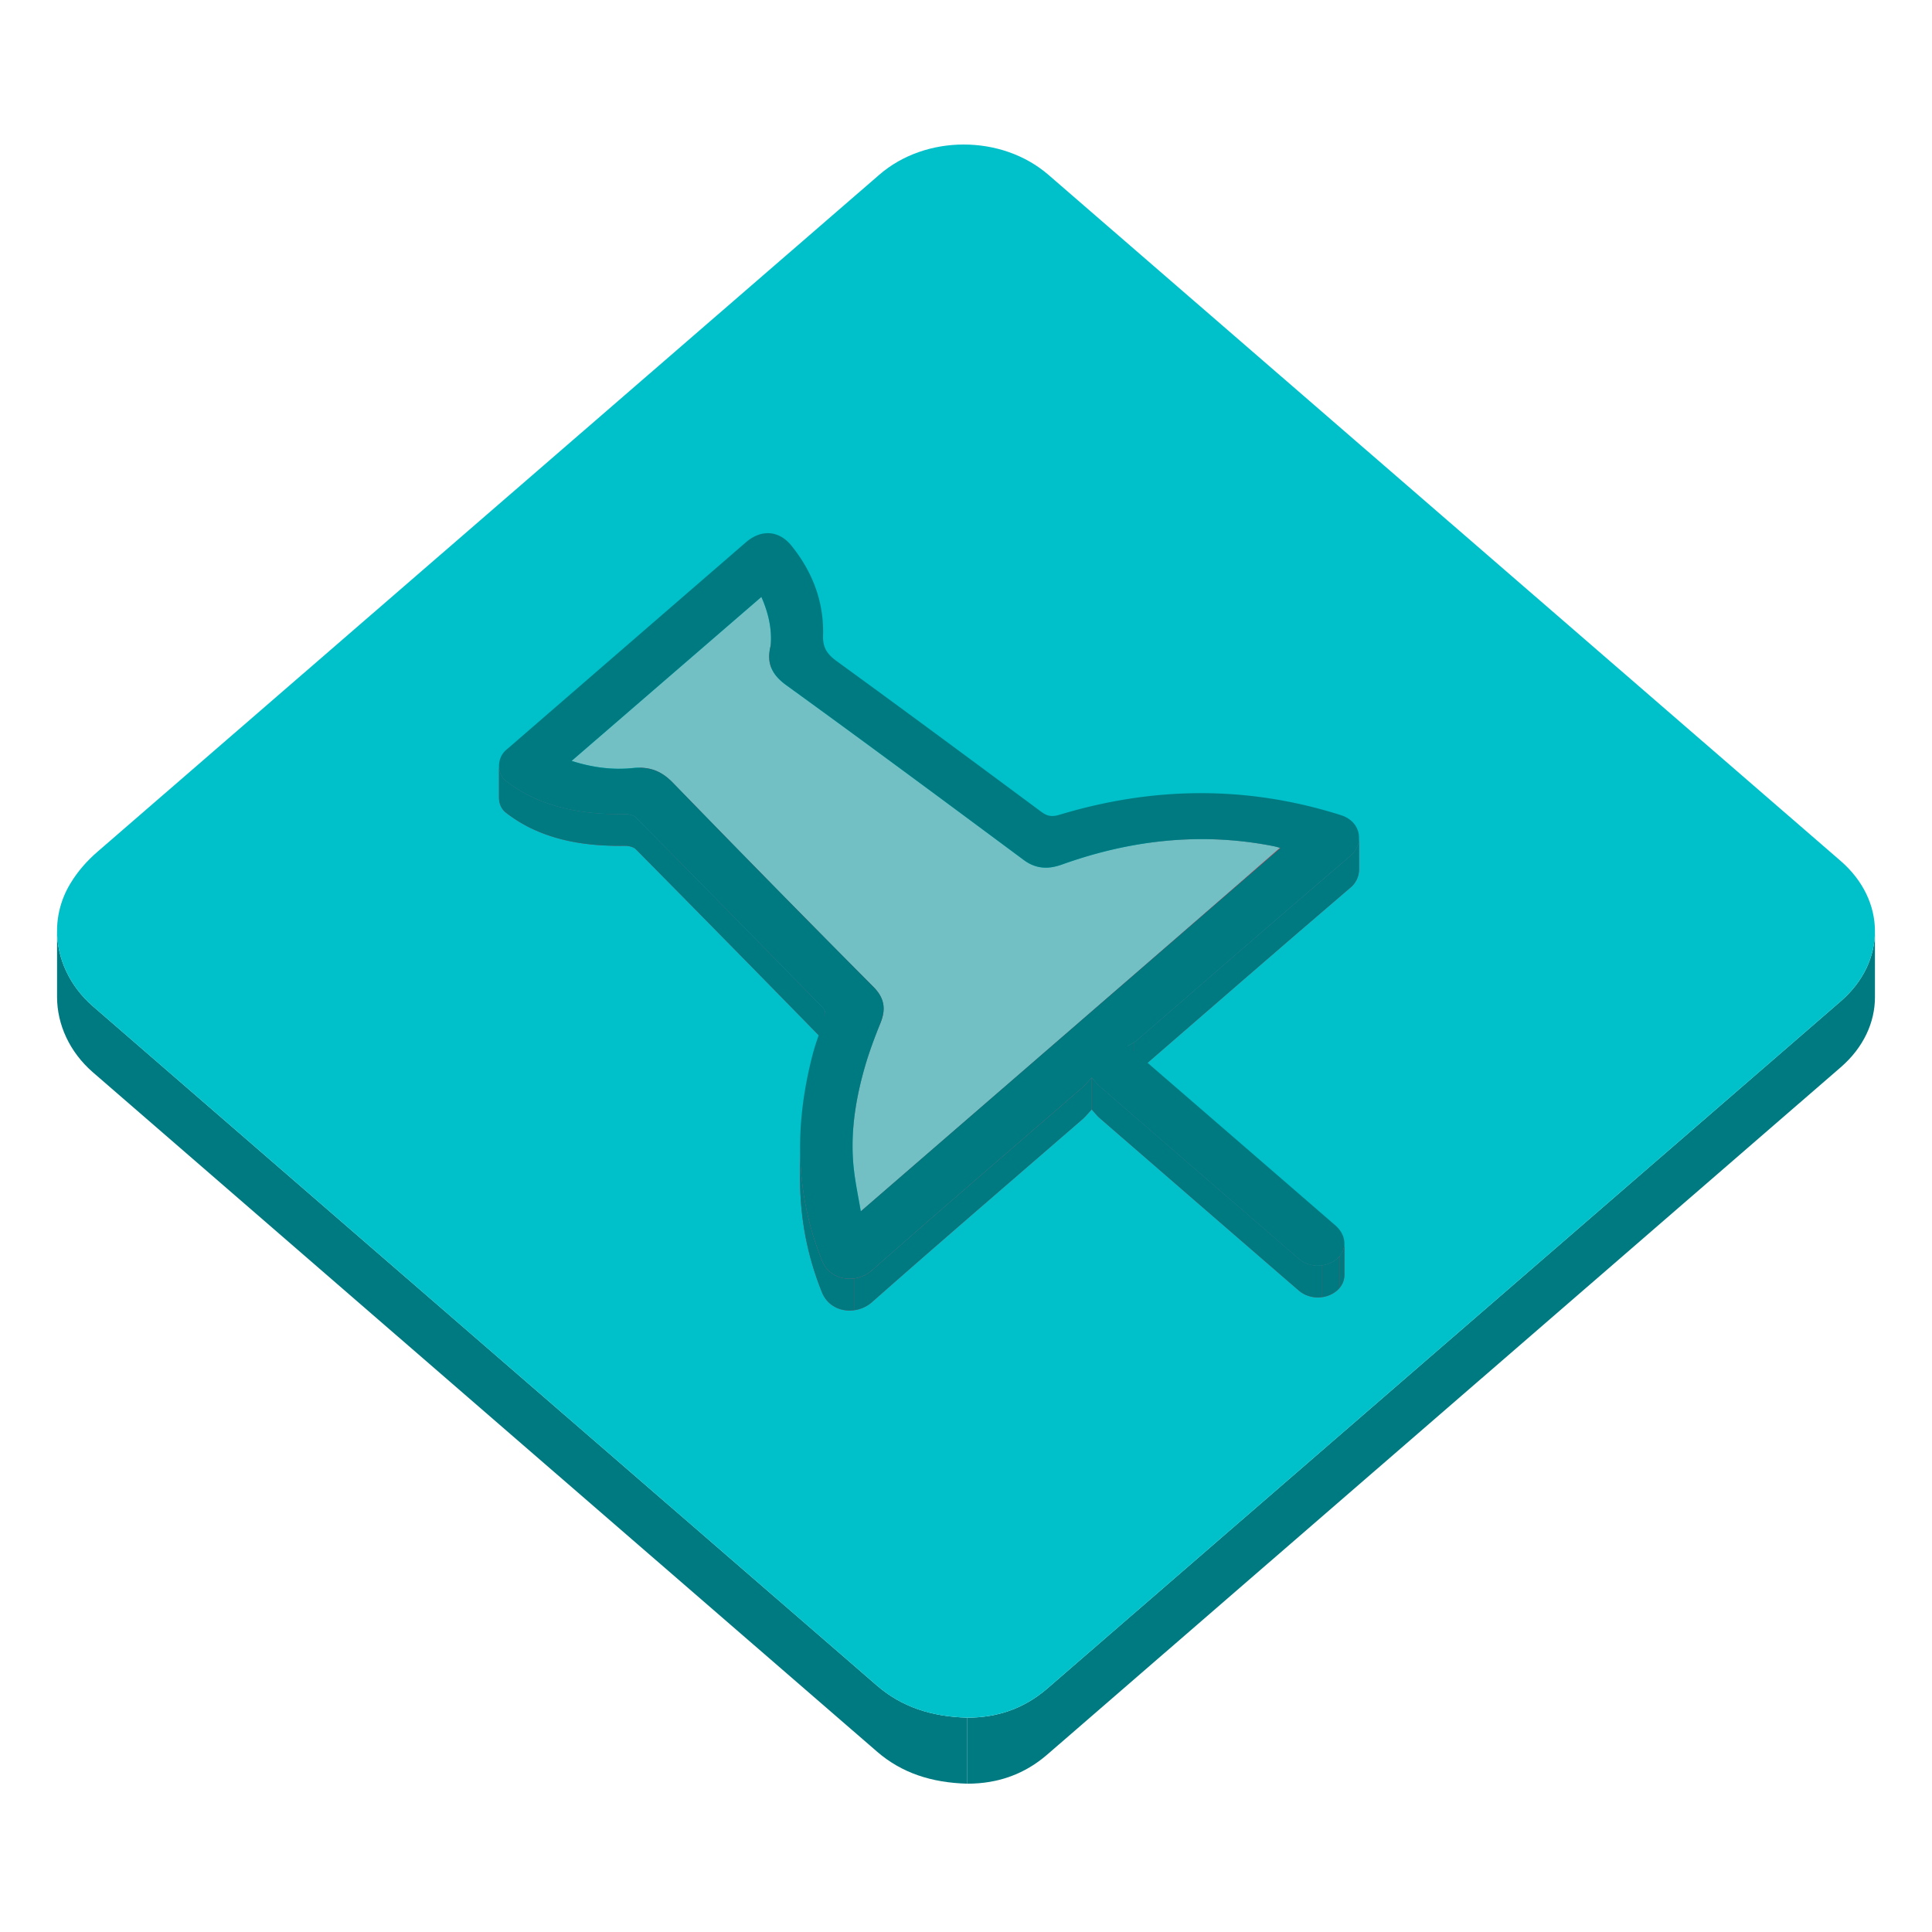 <?xml version="1.0" encoding="utf-8"?>
<svg width="800px" height="800px" viewBox="0 0 1024 1024" class="icon" version="1.1" xmlns="http://www.w3.org/2000/svg">
  <!-- <defs/> -->
  <path d="M993.763 493.538v35c0 13.331-6.04 26.664-18.135 37.137-140.149 121.422-280.35 242.795-420.49 364.219-11.813 10.237-25.813 15.501-42.454 15.501v-35c16.644 0 30.641-5.264 42.454-15.501C695.28 773.47 835.474 652.092 975.628 530.677c12.095-10.475 18.135-23.803 18.135-37.139z" style="fill: rgb(0, 122, 129);"/>
  <path d="M30.239 528.367v-3.5-1.75-3.5-3.5-1.75-3.5-3.5-1.75-3.5-3.5-1.75-3.5c0 14.707 6.701 29.313 19.037 40.019 138.449 120.064 277.049 239.996 415.562 360.02 13.002 11.26 28.74 16.466 47.853 16.994v35c-19.108-0.528-34.851-5.734-47.853-16.994C326.325 808.382 187.725 688.45 49.276 568.386c-12.337-10.705-19.037-25.312-19.037-40.019z" style="fill: rgb(0, 122, 129);"/>
  <path d="M510.786 76.601c16.263 0 32.546 5.362 44.946 16.097 139.949 121.188 279.9 242.376 419.818 363.586 24.241 20.995 24.295 53.413 0.079 74.396C835.48 652.101 695.28 773.478 555.141 894.898c-11.814 10.238-25.813 15.502-42.451 15.502-19.109-0.528-34.853-5.734-47.854-16.994C326.324 773.382 187.724 653.45 49.275 533.386c-19.581-16.987-24.96-43.81-11.895-65.251 3.919-6.438 8.669-11.829 14.465-16.849C189.954 331.734 328.024 212.152 466.107 92.567c12.296-10.639 28.478-15.966 44.679-15.966z" style="fill: rgb(0, 192, 202);"/>
  <path d="M408.635 338.401v16.8c0 1.077-0.04 2.16-0.123 3.251-0.051 0.639-0.223 1.276-0.353 1.912-0.306 1.497-0.466 2.925-0.474 4.292v-16.8c0.008-1.367 0.168-2.795 0.474-4.292 0.13-0.638 0.302-1.275 0.353-1.912a42.35 42.35 0 0 0 0.123-3.251z" fill="#B83C55"/>
  <path d="M408.635 338.401v16.8c0 0.851-0.024 1.706-0.077 2.565v-16.8c0.052-0.86 0.077-1.715 0.077-2.565" fill="#B83C55"/>
  <path d="M408.559 340.965v16.8c-0.014 0.228-0.029 0.458-0.046 0.686-0.051 0.639-0.223 1.276-0.353 1.912a23.469 23.469 0 0 0-0.44 3.266v-16.8a23.6 23.6 0 0 1 0.44-3.266c0.13-0.638 0.302-1.275 0.353-1.912 0.017-0.228 0.032-0.457 0.046-0.686M407.719 346.832v16.8c-0.021 0.346-0.031 0.688-0.033 1.026v-16.8c0.002-0.339 0.013-0.681 0.033-1.026" fill="#B83C55"/>
  <path d="M678.352 466.188c-0.014-0.005-0.025-0.009-0.039-0.012v-1.966-2.082-2.16-2.196-2.198-2.157-2.08-1.958c0.015 0.003 0.026 0.007 0.039 0.011v16.798z" fill="#B83C55"/>
  <path d="M678.656 449.489v16.8a31.256 31.256 0 0 0-4.092-1.101c-0.476-0.094-0.952-0.183-1.428-0.272-0.485-0.091-0.972-0.179-1.458-0.267a185.93 185.93 0 0 0-1.858-0.325c-0.738-0.123-1.215-0.203-1.697-0.28a196.386 196.386 0 0 0-31.045-2.507c-9.379 0.018-18.6 0.674-27.696 1.918v-16.8a207.015 207.015 0 0 1 27.696-1.918 196.15 196.15 0 0 1 34.6 3.112c0.486 0.087 0.973 0.176 1.458 0.268 0.476 0.087 0.952 0.179 1.428 0.271 1.299 0.253 2.589 0.595 4.092 1.101" fill="#B83C55"/>
  <path d="M678.434 449.322v16.8c-73.714 64.172-147.65 128.185-222.192 192.712v-16.8c74.54-64.527 148.478-128.541 222.192-192.712z" fill="#B83C55"/>
  <path d="M678.434 449.322v16.8c-73.714 64.172-147.65 128.185-222.192 192.712v-16.8c74.54-64.527 148.478-128.541 222.192-192.712" fill="#B83C55"/>
  <path d="M720.318 444.037v16.8c0 3.52-1.53 7.012-4.348 9.415v-16.8a12.412 12.412 0 0 0 4.348-9.415z" fill="#B83C55"/>
  <path d="M720.318 444.037v16.8c0 0.256-0.011 0.511-0.024 0.766v-16.8c0.015-0.255 0.024-0.511 0.024-0.766M720.294 444.802v16.8a12.426 12.426 0 0 1-2.891 7.207v-16.8a12.419 12.419 0 0 0 2.891-7.207M717.403 452.008v16.8c-0.432 0.515-0.907 0.997-1.433 1.442v-16.8a11.895 11.895 0 0 0 1.433-1.442" style="fill: rgb(0, 122, 129);"/>
  <path d="M468.354 534.666v16.8c0.029-4.019-1.596-7.775-5.45-11.647-35.662-35.854-71.044-71.914-106.225-108.124a36.889 36.889 0 0 0-2.159-2.061c-4.37-3.826-9.086-5.88-15.211-5.953v-16.8c6.125 0.072 10.841 2.129 15.211 5.953a36.59 36.59 0 0 1 2.159 2.061c35.18 36.21 70.562 72.272 106.225 108.124 3.854 3.872 5.479 7.628 5.45 11.647z" fill="#B83C55"/>
  <path d="M468.354 534.666v16.8c0.029-4.019-1.596-7.775-5.45-11.647-35.662-35.854-71.044-71.914-106.225-108.124a36.889 36.889 0 0 0-2.159-2.061c-4.37-3.826-9.086-5.88-15.211-5.953v-16.8c6.125 0.072 10.841 2.129 15.211 5.953a36.59 36.59 0 0 1 2.159 2.061c35.18 36.21 70.562 72.272 106.225 108.124 3.854 3.872 5.479 7.628 5.45 11.647" fill="#B83C55"/>
  <path d="M437.399 537.494v16.801c0-1.147-0.376-2.429-1.087-3.154-32.982-33.747-66.064-67.437-99.277-101.019-1.158-1.174-3.731-1.833-5.663-1.833-0.998 0.012-1.882 0.019-2.763 0.019-16.335 0-32.126-2.215-46.69-9.097-4.921-2.333-9.597-5.256-13.771-8.493-2.479-1.928-3.666-4.917-3.666-7.945v-16.8c0 3.032 1.187 6.019 3.666 7.946 4.173 3.237 8.85 6.16 13.771 8.493 14.564 6.882 30.355 9.097 46.69 9.097 0.881 0 1.765-0.007 2.763-0.019 1.933 0 4.506 0.659 5.663 1.833a23607.117 23607.117 0 0 1 99.274 101.019c0.714 0.723 1.09 2.004 1.09 3.152z" fill="#B83C55"/>
  <path d="M437.399 537.494v16.801c0-1.147-0.376-2.429-1.087-3.154-32.982-33.747-66.064-67.437-99.277-101.019-1.158-1.174-3.731-1.833-5.663-1.833-0.998 0.012-1.882 0.019-2.763 0.019-16.335 0-32.126-2.215-46.69-9.097-4.921-2.333-9.597-5.256-13.771-8.493-2.479-1.928-3.666-4.917-3.666-7.945v-16.8c0 3.032 1.187 6.019 3.666 7.946 4.173 3.237 8.85 6.16 13.771 8.493 14.564 6.882 30.355 9.097 46.69 9.097 0.881 0 1.765-0.007 2.763-0.019 1.933 0 4.506 0.659 5.663 1.833a23607.117 23607.117 0 0 1 99.274 101.019c0.714 0.723 1.09 2.004 1.09 3.152" style="fill: rgb(0, 122, 129);"/>
  <path d="M468.354 551.466c-0.017 2.41-0.629 4.914-1.712 7.591v-1.964-2.082-2.161-2.196-2.198-2.157-2.078-1.96c1.082-2.677 1.693-5.18 1.712-7.59 0 5.036 0.018 11.756 0 16.795z" fill="#B83C55"/>
  <path d="M468.354 534.666v16.8c0 0.264-0.011 0.527-0.026 0.793v-16.8c0.015-0.266 0.026-0.53 0.026-0.793M468.327 535.46v16.8c-0.13 2.166-0.722 4.412-1.686 6.797-3.044 7.553-5.917 15.182-8.165 22.934-3.328 11.512-5.681 23.125-6.385 34.86V600.05c0.704-11.736 3.055-23.35 6.385-34.859 2.248-7.752 5.12-15.382 8.165-22.934 0.964-2.385 1.556-4.631 1.686-6.797" fill="#B83C55"/>
  <path d="M715.971 453.451v16.8C677.9 502.742 640.25 535.619 602.43 568.32c-1.251 1.08-2.913 1.813-4.898 3.018v-16.8c1.985-1.203 3.647-1.938 4.898-3.019 37.82-32.701 75.468-65.576 113.541-98.068z" fill="#B83C55"/>
  <path d="M715.971 453.451v16.8C677.9 502.742 640.25 535.619 602.43 568.32c-0.367 0.315-0.769 0.604-1.201 0.881v-16.8c0.436-0.278 0.836-0.565 1.201-0.882 37.82-32.701 75.468-65.576 113.541-98.068" style="fill: rgb(0, 122, 129);"/>
  <path d="M601.229 552.401v16.8c-1.051 0.67-2.295 1.286-3.697 2.137v-16.8c1.404-0.85 2.646-1.466 3.697-2.137" style="fill: rgb(0, 122, 129);"/>
  <path d="M403.542 316.38c2.979 6.753 5.075 14.133 5.093 21.914a43.101 43.101 0 0 1-0.123 3.358c-0.051 0.639-0.223 1.275-0.353 1.912-0.306 1.497-0.466 2.925-0.475 4.292-0.042 5.928 2.756 10.737 9.013 15.271 42.256 30.605 84.097 61.631 125.92 92.689 0.825 0.596 1.256 0.882 1.688 1.149 3.141 1.947 6.301 2.852 9.568 2.915 1.157 0.002 1.945-0.044 2.743-0.137 2.035-0.235 4.123-0.763 6.276-1.537 24.035-8.599 48.519-13.42 73.561-13.473 10.878 0.011 21.224 0.824 31.669 2.508 0.481 0.078 0.961 0.156 1.44 0.238 0.873 0.146 1.495 0.258 2.117 0.367a224.404 224.404 0 0 1 2.883 0.539c1.3 0.253 2.59 0.594 3.869 0.935-73.714 64.171-147.65 128.184-222.192 192.711-1.169-6.836-2.61-13.782-3.498-20.777a110.835 110.835 0 0 1-0.869-14.188c0.027-14.13 2.612-28.079 6.604-41.881 2.248-7.751 5.121-15.38 8.165-22.932 1.082-2.677 1.693-5.181 1.713-7.591 0.028-4.02-1.597-7.776-5.451-11.648-35.662-35.853-71.044-71.914-106.225-108.124a36.564 36.564 0 0 0-2.16-2.06c-4.369-3.826-9.086-5.88-15.211-5.953-1.6 0.007-2.688 0.07-3.824 0.193-2.759 0.275-4.971 0.381-7.17 0.387-7.711-0.062-14.521-1.135-21.039-2.901a93.06 93.06 0 0 1-4.297-1.275c33.453-28.911 66.989-57.885 100.565-86.901z" style="fill: rgb(115, 192, 196);"/>
  <path d="M712.55 659.017v16.802c0 2.953-1.252 5.825-3.775 8.072-2.812 2.503-6.536 3.769-10.271 3.769-3.63 0-7.265-1.196-10.08-3.62-17.458-15.06-34.854-30.16-52.273-45.244-17.842-15.451-35.691-30.901-53.506-46.381-1.258-1.1-2.226-2.435-4.01-4.408v-16.8c1.784 1.973 2.752 3.309 4.01 4.408 17.813 15.479 35.664 30.93 53.506 46.38 17.419 15.085 34.815 30.187 52.273 45.245 2.815 2.422 6.45 3.62 10.08 3.62 3.735 0 7.461-1.268 10.271-3.77 2.523-2.247 3.775-5.12 3.775-8.073z" fill="#B83C55"/>
  <path d="M712.55 659.017v16.802c0 0.216-0.007 0.432-0.019 0.644v-16.8c0.012-0.216 0.019-0.43 0.019-0.646M712.531 659.661v16.8c-0.141 2.202-0.979 4.337-2.531 6.173v-16.8c1.552-1.838 2.393-3.971 2.531-6.173" style="fill: rgb(0, 122, 129);"/>
  <path d="M710.002 665.834v16.8c-0.369 0.438-0.779 0.854-1.229 1.255a14.46 14.46 0 0 1-1.786 1.354v-16.8a14.216 14.216 0 0 0 1.786-1.354c0.45-0.401 0.86-0.82 1.229-1.255M706.985 668.442v16.8a14.962 14.962 0 0 1-2.901 1.433v-16.8a14.992 14.992 0 0 0 2.901-1.433M704.084 669.875v16.8c-1.08 0.396-2.205 0.673-3.351 0.832v-16.801a16.077 16.077 0 0 0 3.351-0.831" style="fill: rgb(0, 122, 129);"/>
  <path d="M700.734 670.706v16.801c-0.736 0.102-1.484 0.15-2.232 0.15-3.63 0-7.265-1.196-10.08-3.621-17.458-15.061-34.854-30.16-52.273-45.244-17.842-15.45-35.691-30.901-53.506-46.38-1.258-1.1-2.226-2.437-4.01-4.408v-16.8c1.784 1.973 2.752 3.309 4.01 4.407 17.813 15.479 35.664 30.931 53.506 46.381 17.419 15.084 34.815 30.187 52.273 45.244 2.815 2.423 6.45 3.62 10.08 3.62 0.748 0.002 1.494-0.048 2.232-0.15" style="fill: rgb(0, 122, 129);"/>
  <path d="M715.971 453.451C677.9 485.942 640.25 518.819 602.43 551.52c-1.251 1.08-2.913 1.814-4.898 3.019 4.044 3.293 7.166 5.709 10.121 8.269a124716.21 124716.21 0 0 1 100.104 86.656c5.998 5.195 6.4 12.833 1.019 17.625-2.812 2.502-6.536 3.769-10.271 3.769-3.63 0-7.266-1.196-10.08-3.62-17.458-15.061-34.854-30.16-52.273-45.244-17.842-15.451-35.692-30.901-53.506-46.381-1.258-1.101-2.227-2.436-4.011-4.408-2.058 2.191-3.316 3.815-4.89 5.17-37.234 32.297-74.71 64.396-111.616 96.992-3.318 2.933-7.612 4.438-11.83 4.438-6.082 0-12.01-3.132-14.642-9.656-14.544-36.098-14.495-72.525-4.917-109.319 1.764-6.793 4.495-13.383 6.501-20.13 0.394-1.318 0.05-3.361-0.929-4.356a23726.86 23726.86 0 0 0-99.275-101.019c-1.158-1.174-3.731-1.833-5.663-1.833-0.998 0.013-1.883 0.02-2.763 0.02-16.335 0-32.126-2.215-46.691-9.098-4.92-2.332-9.596-5.255-13.771-8.493-4.848-3.772-4.758-11.602-0.493-15.879 0.685-0.68 1.46-1.291 2.208-1.928 41.802-36.211 83.604-72.431 125.417-108.632 3.75-3.253 7.786-4.883 11.697-4.883 4.561 0 8.954 2.216 12.533 6.655 11.543 14.316 17.268 30.334 16.725 47.758-0.183 5.85 1.903 9.533 7.115 13.323 36.37 26.425 72.444 53.154 108.501 79.9 2.051 1.522 3.783 2.266 5.865 2.266 1.151 0 2.412-0.227 3.893-0.674 24.977-7.545 49.967-11.439 74.955-11.439 24.709 0 49.413 3.809 74.116 11.648 11.4 3.617 12.045 15.653 5.29 21.415zM456.239 642.035c74.543-64.527 148.478-128.54 222.417-192.546a31.56 31.56 0 0 0-4.092-1.1c-0.476-0.093-0.952-0.183-1.428-0.271-0.485-0.092-0.972-0.18-1.458-0.268a219.888 219.888 0 0 0-3.555-0.605 196.267 196.267 0 0 0-31.045-2.507c-25.671 0.051-50.146 4.873-74.182 13.472-2.156 0.772-4.244 1.3-6.281 1.536-0.797 0.093-1.584 0.141-2.368 0.141-3.642-0.066-6.8-0.972-9.941-2.917a26.594 26.594 0 0 1-1.294-0.86c-42.219-31.348-84.059-62.374-126.314-92.979-6.258-4.534-9.055-9.342-9.014-15.27 0.009-1.367 0.17-2.794 0.476-4.292 0.131-0.638 0.302-1.273 0.353-1.912 0.086-1.127 0.125-2.246 0.123-3.358-0.017-7.781-2.11-15.162-5.091-21.913-33.578 29.017-67.114 57.99-100.568 86.902a101.608 101.608 0 0 0 4.297 1.275c6.52 1.765 13.33 2.84 20.276 2.898 2.964-0.002 5.176-0.109 7.397-0.33 1.674-0.176 2.763-0.24 3.811-0.247 6.678 0.072 11.396 2.128 15.762 5.954a35.94 35.94 0 0 1 2.16 2.06c35.179 36.21 70.562 72.272 106.223 108.125 3.854 3.872 5.479 7.632 5.451 11.647-0.018 2.41-0.63 4.914-1.711 7.591-3.046 7.553-5.918 15.182-8.164 22.934-3.992 13.801-6.578 27.752-6.605 41.88-0.008 4.71 0.267 9.438 0.87 14.189 0.885 6.989 2.328 13.936 3.495 20.771" style="fill: rgb(0, 122, 129);"/>
  <path d="M424.059 624.969v-16.8c0 20.096 3.584 40.088 11.599 59.977 2.63 6.525 8.559 9.658 14.641 9.658 4.218 0 8.512-1.506 11.831-4.438 36.904-32.596 74.382-64.695 111.617-96.992 1.57-1.354 2.831-2.979 4.889-5.169v16.8c-2.058 2.191-3.317 3.817-4.889 5.169-37.235 32.298-74.711 64.397-111.617 96.993-3.318 2.933-7.613 4.438-11.831 4.438-6.081 0-12.009-3.132-14.641-9.657-8.016-19.89-11.599-39.882-11.599-59.979z" fill="#B83C55"/>
  <path d="M578.633 571.204v16.8c-2.058 2.191-3.317 3.817-4.891 5.169-37.234 32.298-74.71 64.397-111.616 96.993-0.678 0.6-1.396 1.139-2.146 1.615v-16.8a17.41 17.41 0 0 0 2.146-1.616c36.904-32.596 74.381-64.695 111.616-96.992 1.572-1.352 2.833-2.977 4.891-5.169M459.98 674.983v16.8a17.823 17.823 0 0 1-3.451 1.71v-16.8a17.766 17.766 0 0 0 3.451-1.71M456.529 676.693v16.8a18.329 18.329 0 0 1-3.806 0.949v-16.801a18.17 18.17 0 0 0 3.806-0.948" style="fill: rgb(0, 122, 129);"/>
  <path d="M452.724 677.641v16.801c-0.808 0.108-1.618 0.163-2.427 0.163-6.081 0-12.009-3.133-14.641-9.658-8.016-19.889-11.599-39.879-11.599-59.978v-16.8c0 20.096 3.584 40.088 11.599 59.977 2.63 6.525 8.559 9.658 14.641 9.658 0.807 0 1.619-0.054 2.427-0.163" style="fill: rgb(0, 122, 129);"/>
</svg>
